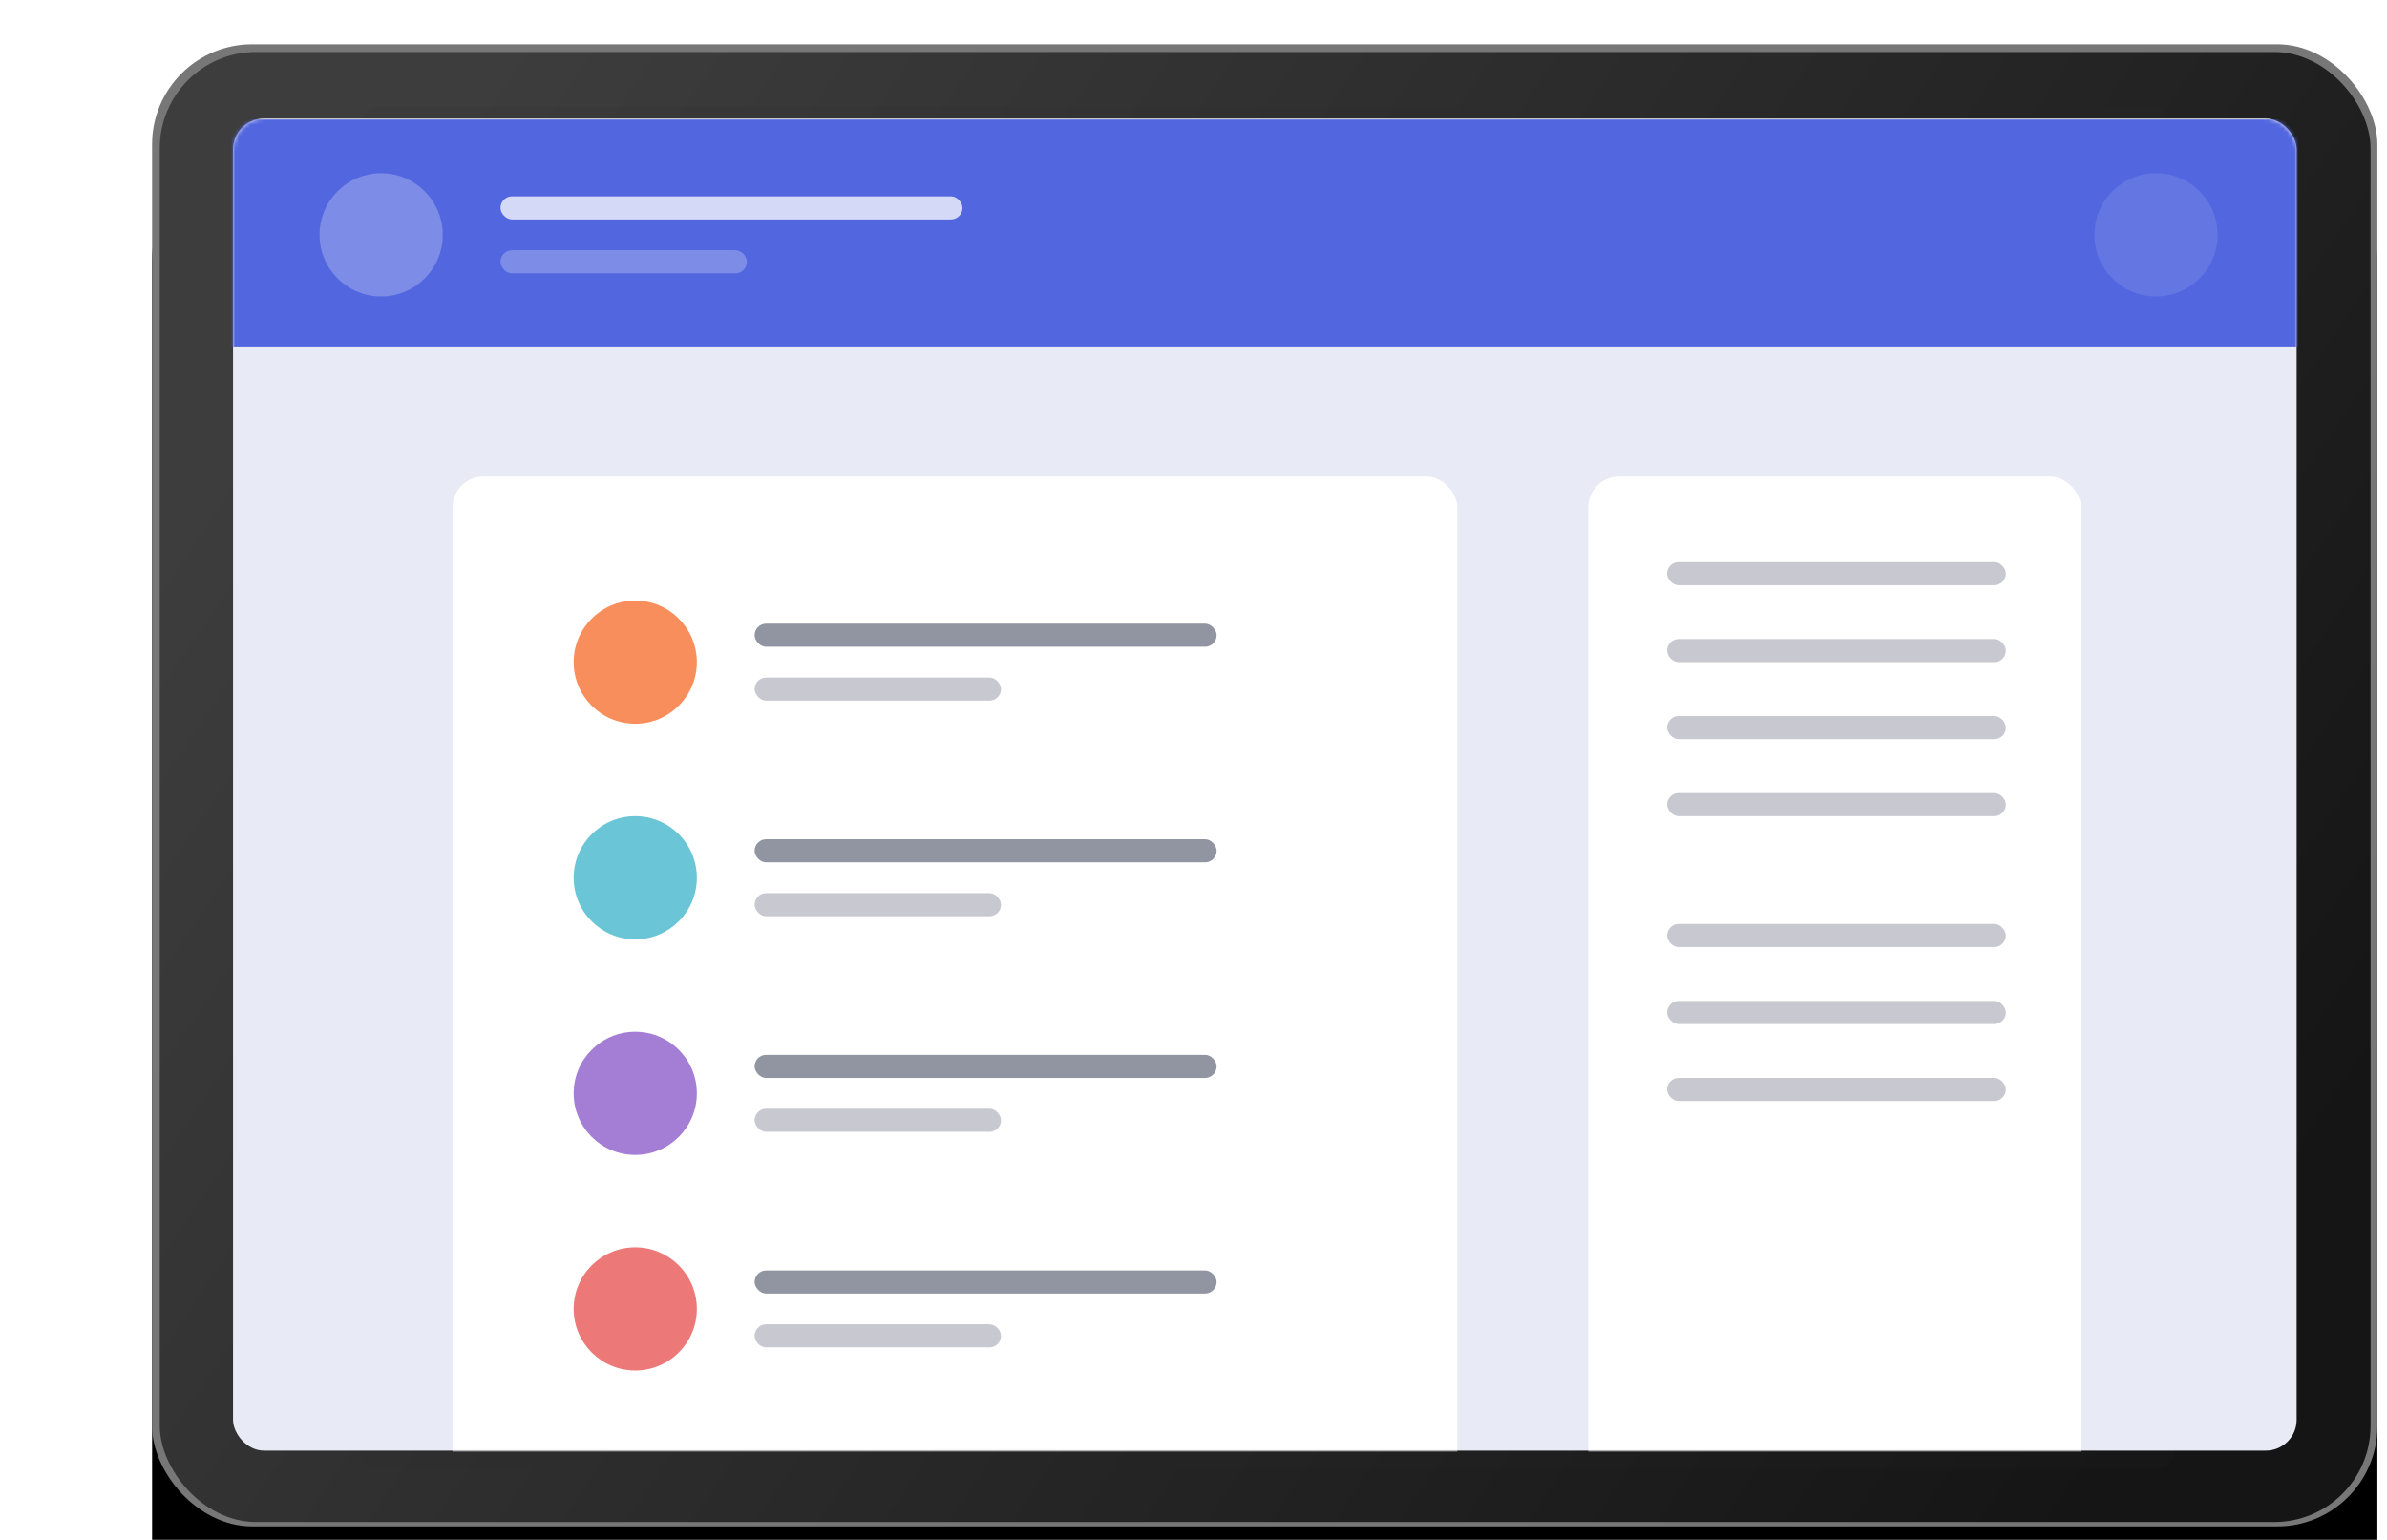 <svg xmlns="http://www.w3.org/2000/svg" xmlns:xlink="http://www.w3.org/1999/xlink" width="620" height="400"><defs><filter id="a" width="118%" height="126.9%" x="-9%" y="-5.7%" filterUnits="objectBoundingBox"><feOffset dy="2" in="SourceAlpha" result="shadowOffsetOuter1"/><feGaussianBlur in="shadowOffsetOuter1" result="shadowBlurOuter1" stdDeviation="2"/><feColorMatrix in="shadowBlurOuter1" result="shadowMatrixOuter1" values="0 0 0 0 0 0 0 0 0 0 0 0 0 0 0 0 0 0 0.5 0"/><feMerge><feMergeNode in="shadowMatrixOuter1"/><feMergeNode in="SourceGraphic"/></feMerge></filter><rect id="c" width="578" height="385" rx="26"/><filter id="b" width="126%" height="139%" x="-13%" y="-11.7%" filterUnits="objectBoundingBox"><feOffset dy="30" in="SourceAlpha" result="shadowOffsetOuter1"/><feGaussianBlur in="shadowOffsetOuter1" result="shadowBlurOuter1" stdDeviation="20"/><feColorMatrix in="shadowBlurOuter1" values="0 0 0 0 0.182 0 0 0 0 0.231 0 0 0 0 0.506 0 0 0 0.2 0"/></filter><linearGradient id="d" x1="99.013%" x2="2.544%" y1="71.675%" y2="29.014%"><stop offset="0%" stop-color="#151515"/><stop offset="100%" stop-color="#3D3D3D"/></linearGradient><rect id="e" width="536" height="346" y="3" rx="8"/></defs><g fill="none" fill-rule="evenodd" filter="url(#a)" transform="translate(39 9)"><g transform="translate(.5 .5)"><g fill-rule="nonzero"><use fill="#000" filter="url(#b)" xlink:href="#c"/><use fill="#777" xlink:href="#c"/></g><rect width="574.23" height="381.865" x="2" y="2" fill="url(#d)" fill-rule="nonzero" rx="25"/><g transform="translate(21.03 16.303)"><rect width="471.463" height="353.756" x="33" fill="#2A2A2A" fill-rule="nonzero" opacity=".1" rx="5"/><mask id="f" fill="#fff"><use xlink:href="#e"/></mask><use fill="#E8EAF6" fill-rule="nonzero" xlink:href="#e"/><g mask="url(#f)"><path fill="#5267DF" d="M-3.53 3.197h547v59h-547z"/><g transform="translate(22.47 17.197)" fill="#FFF"><circle cx="16" cy="16" r="16" opacity=".245"/><circle cx="477" cy="16" r="16" opacity=".104"/><g transform="translate(47 6)"><rect width="120" height="6" opacity=".75" rx="3"/><rect width="64" height="6" y="14" opacity=".25" rx="3"/></g></g></g><g mask="url(#f)"><g transform="translate(57 96)"><rect width="261" height="316" fill="#FFF" rx="8"/><rect width="128" height="316" x="295" fill="#FFF" rx="8"/><rect width="120" height="6" x="78.47" y="38.197" fill="#242A45" opacity=".5" rx="3"/></g></g></g></g><g transform="translate(110 135)"><circle cx="16" cy="26" r="16" fill="#F98E5D"/><rect width="88" height="6" x="284" fill="#242A45" opacity=".25" rx="3"/><rect width="88" height="6" x="284" y="20" fill="#242A45" opacity=".25" rx="3"/><rect width="88" height="6" x="284" y="40" fill="#242A45" opacity=".25" rx="3"/><rect width="88" height="6" x="284" y="60" fill="#242A45" opacity=".25" rx="3"/><rect width="88" height="6" x="284" y="94" fill="#242A45" opacity=".25" rx="3"/><rect width="88" height="6" x="284" y="114" fill="#242A45" opacity=".25" rx="3"/><rect width="88" height="6" x="284" y="134" fill="#242A45" opacity=".25" rx="3"/><rect width="64" height="6" x="47" y="30" fill="#242A45" opacity=".25" rx="3"/></g><g transform="translate(110 201)"><circle cx="16" cy="16" r="16" fill="#6AC6D6"/><rect width="120" height="6" x="47" y="6" fill="#242A45" opacity=".5" rx="3"/><rect width="64" height="6" x="47" y="20" fill="#242A45" opacity=".25" rx="3"/></g><g transform="translate(110 257)"><circle cx="16" cy="16" r="16" fill="#A47ED4"/><rect width="120" height="6" x="47" y="6" fill="#242A45" opacity=".5" rx="3"/><rect width="64" height="6" x="47" y="20" fill="#242A45" opacity=".25" rx="3"/></g><g transform="translate(110 313)"><circle cx="16" cy="16" r="16" fill="#EC7878"/><rect width="120" height="6" x="47" y="6" fill="#242A45" opacity=".5" rx="3"/><rect width="64" height="6" x="47" y="20" fill="#242A45" opacity=".25" rx="3"/></g></g></svg>